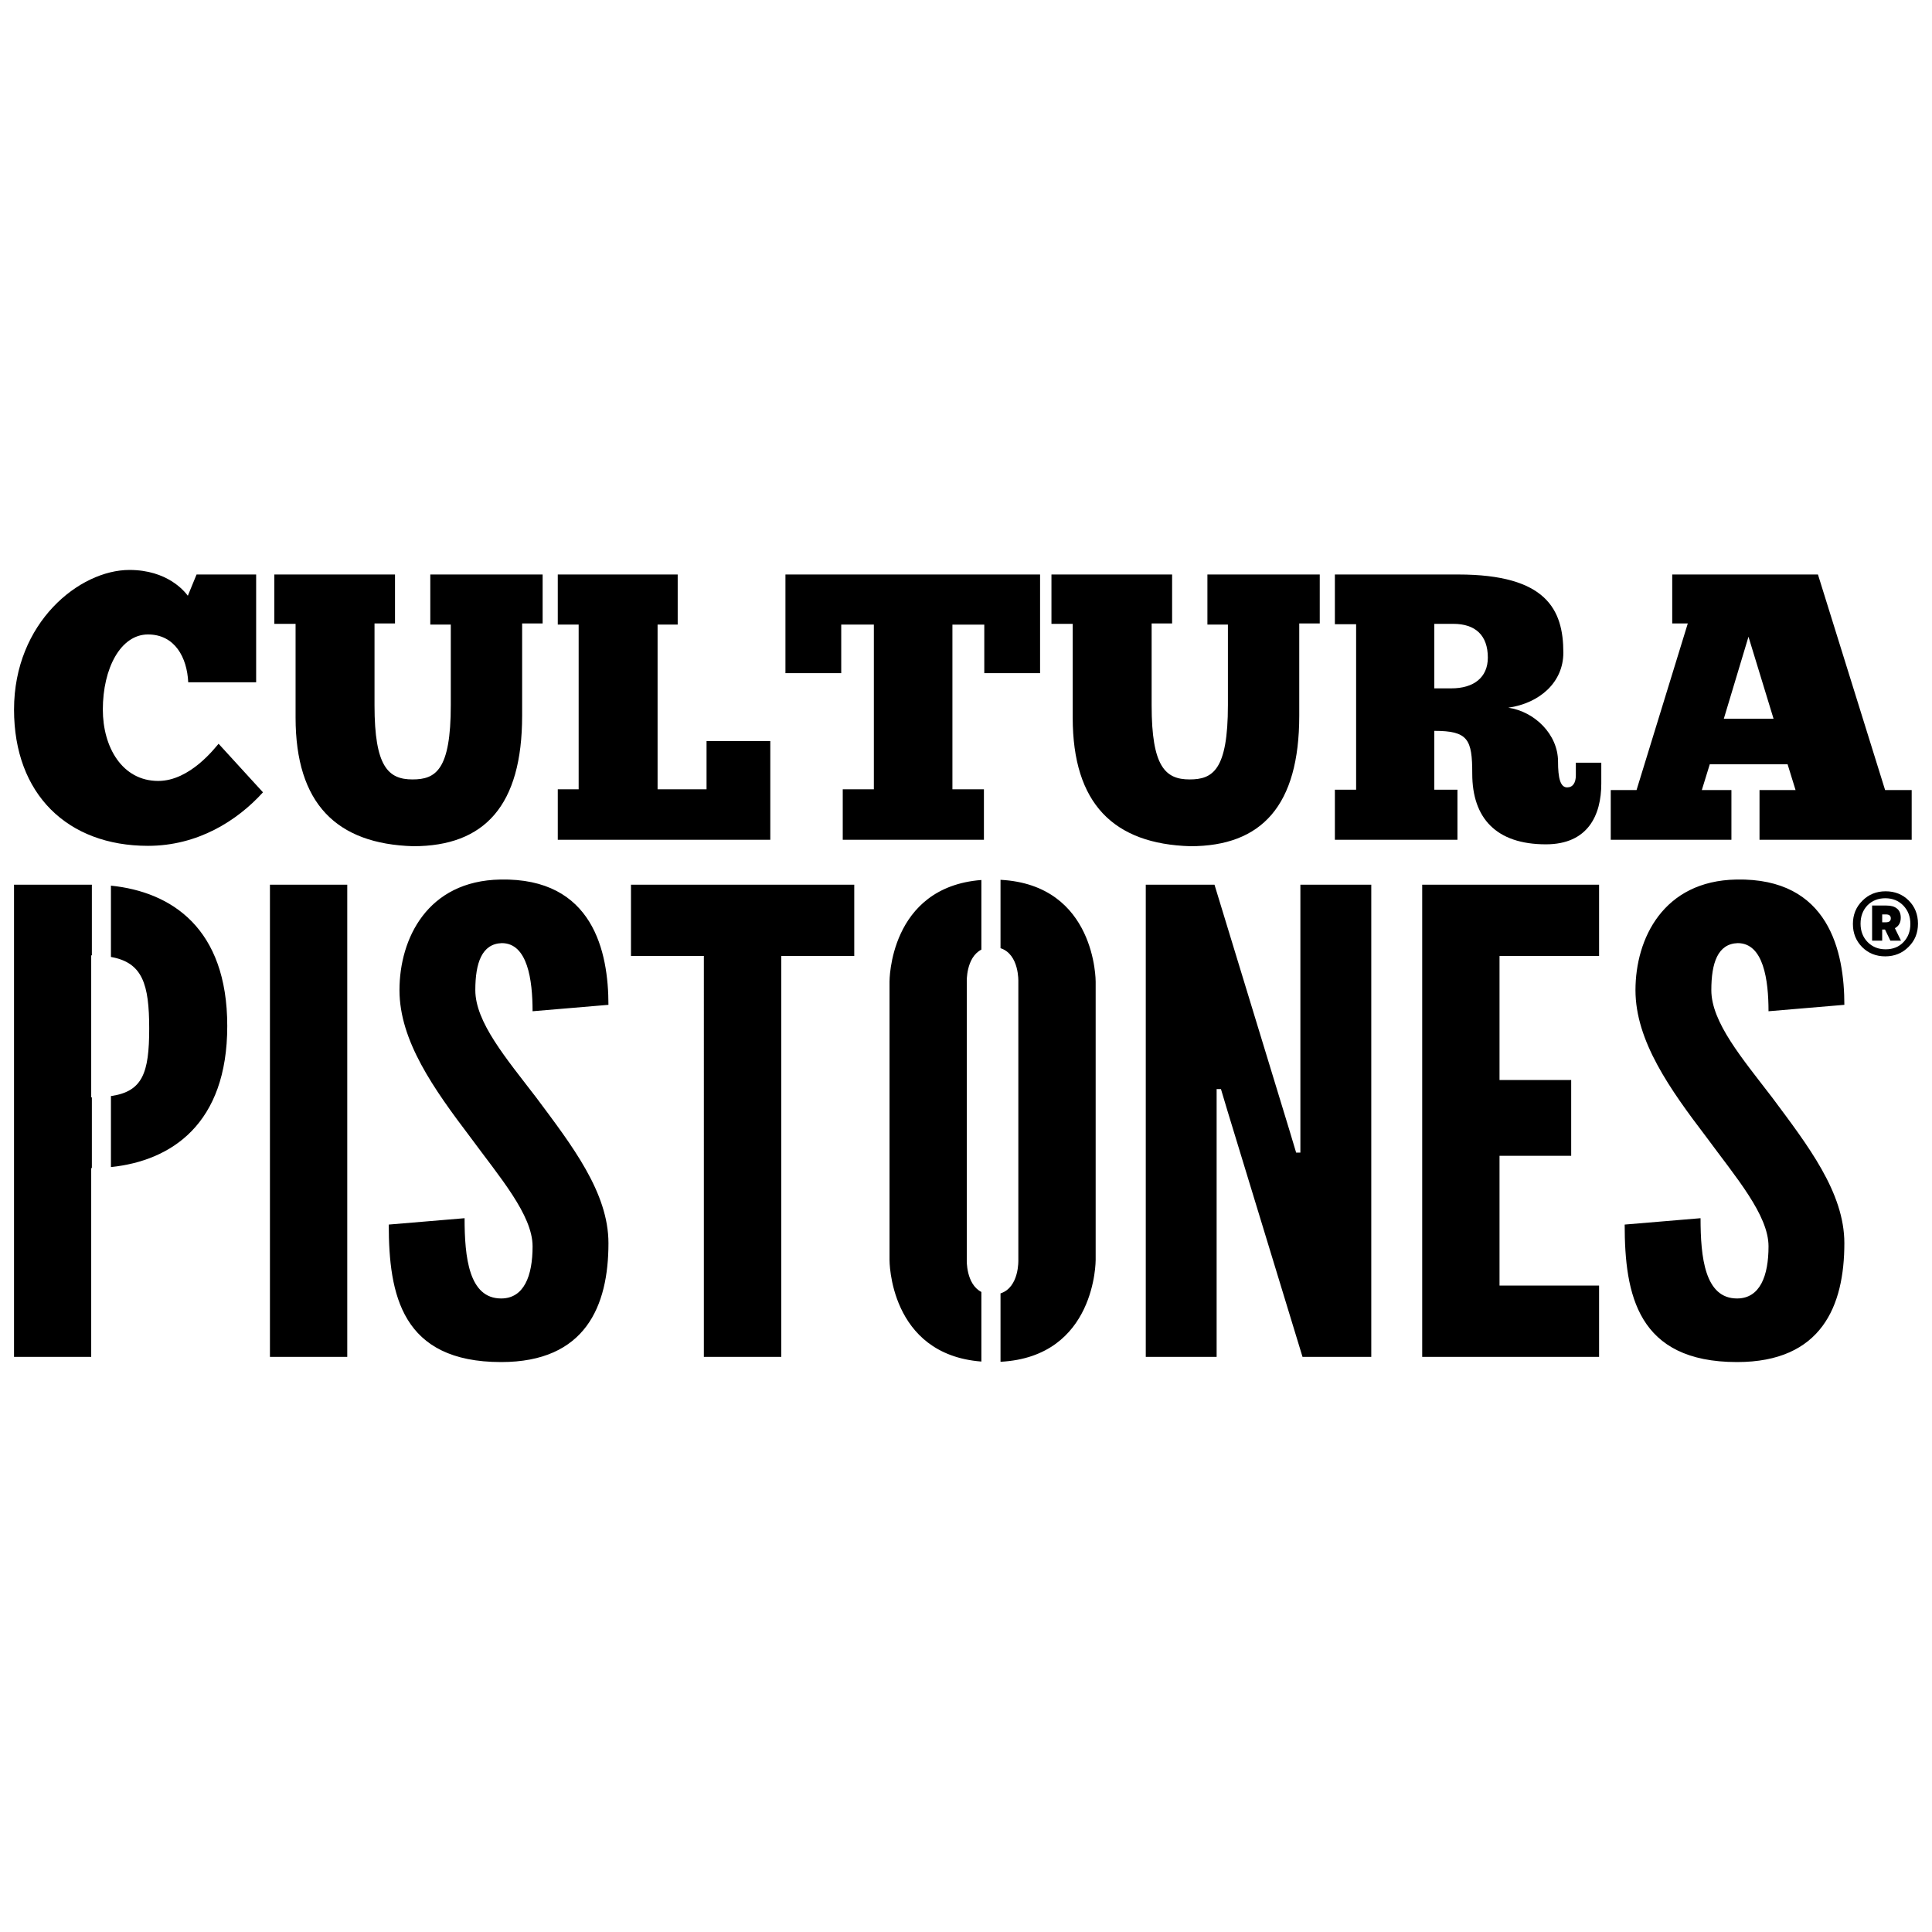 <?xml version="1.0" encoding="utf-8"?>
<!-- Generator: Adobe Illustrator 15.0.0, SVG Export Plug-In . SVG Version: 6.00 Build 0)  -->
<!DOCTYPE svg PUBLIC "-//W3C//DTD SVG 1.1//EN" "http://www.w3.org/Graphics/SVG/1.1/DTD/svg11.dtd">
<svg version="1.1" id="Layer_1" xmlns="http://www.w3.org/2000/svg" xmlns:xlink="http://www.w3.org/1999/xlink" x="0px" y="0px"
	 width="200px" height="200px" viewBox="0 0 200 200" enable-background="new 0 0 200 200" xml:space="preserve">
<g>
	<g>
		<path d="M27.223,82.021c-2.671,2.947-6.757,5.54-11.903,5.54c-8.329,0-13.867-5.342-13.867-14.103
			c0-9.036,6.796-14.457,11.942-14.457c3.928,0,5.696,2.2,6.05,2.671l0.903-2.2h6.168v11.157h-7.032
			c-0.118-2.553-1.375-4.95-4.164-4.95c-2.828,0-4.675,3.497-4.675,7.779c0,3.889,2.003,7.385,5.736,7.385
			c3.3,0,5.892-3.457,6.246-3.85L27.223,82.021z"/>
		<path d="M40.891,59.472v5.068H38.77v8.485c0,6.325,1.414,7.661,3.929,7.661c2.396,0,3.967-0.943,3.967-7.7v-8.328h-2.122v-5.186
			h11.629v5.068h-2.122v9.546c0,9.311-3.889,13.514-11.274,13.514c-7.936-0.235-12.179-4.4-12.179-13.317V64.58h-2.2v-5.107H40.891z
			"/>
		<path d="M70.155,59.472v5.186h-2.082v17.049h5.068v-4.989h6.6v10.214h-22v-5.225h2.161V64.658h-2.161v-5.186H70.155z"/>
		<path d="M107.668,69.687h-5.775v-5.028h-3.299v17.049h3.261v5.225H87.241v-5.225h3.221V64.658h-3.378v5.028h-5.775V59.472h26.359
			V69.687z"/>
		<path d="M121.337,59.472v5.068h-2.12v8.485c0,6.325,1.412,7.661,3.927,7.661c2.396,0,3.969-0.943,3.969-7.7v-8.328h-2.122v-5.186
			h11.629v5.068h-2.122v9.546c0,9.311-3.889,13.514-11.274,13.514c-7.935-0.235-12.178-4.4-12.178-13.317V64.58h-2.2v-5.107H121.337
			z"/>
		<path d="M150.954,59.472c9.113,0,10.883,3.614,10.883,8.093c0,3.064-2.438,5.225-5.698,5.696c2.711,0.393,5.148,2.75,5.148,5.579
			c0,1.689,0.235,2.671,0.941,2.671c0.591,0,0.903-0.472,0.903-1.257v-1.297h2.634v2.161c0,3.261-1.376,6.286-5.736,6.286
			c-5.146,0-7.622-2.71-7.622-7.307c0-3.575-0.433-4.439-3.929-4.439v6.089h2.396v5.186h-12.688v-5.186h2.199V64.619h-2.199v-5.147
			H150.954z M148.479,71.258h1.77c2.276,0,3.771-1.1,3.771-3.182c0-2.318-1.297-3.496-3.576-3.496h-1.964V71.258z"/>
		<path d="M182.144,86.933v-5.146h3.732l-0.826-2.671h-8.054l-0.824,2.671h3.064v5.146h-12.492v-5.146h2.67l5.305-17.246h-1.611
			v-5.068h15.086l6.952,22.314h2.751v5.146H182.144z M183.597,74.4l-2.594-8.485L178.45,74.4H183.597z"/>
	</g>
	<g>
		<path d="M183.448,113.605c3.703,4.975,7.479,9.831,7.479,15.091c0,6.507-2.365,12.304-11.108,12.304
			c-10.302,0-11.633-6.978-11.633-14.233l7.854-0.659c0,4.052,0.441,8.309,3.779,8.309c2.374,0,3.258-2.333,3.258-5.394
			c0-3.253-3.4-7.176-6.432-11.309c-3.788-4.975-7.342-9.965-7.342-15.215c0-5.329,2.881-11.315,10.438-11.449
			c9.633-0.195,11.186,7.525,11.186,12.97l-7.851,0.664c0-3.251-0.523-7.052-3.187-7.052c-2.078,0.068-2.733,2.067-2.733,4.866
			C177.156,105.819,180.336,109.542,183.448,113.605 M162.649,111.8v7.847h-7.419v13.433h10.306v7.386h-18.31v-48.88h18.31v7.378
			H155.23V111.8H162.649z M134.837,140.465l-7.771-25.472l-0.674-2.254h-0.447v2.254v25.472h-7.335v-48.88h7.114l7.772,25.467
			l0.68,2.266h0.439v-2.266V91.584h7.339v48.88H134.837z M103.573,140.971v-7.078c1.957-0.633,1.845-3.465,1.845-3.465v-28.803
			c0,0,0.112-2.836-1.845-3.468v-7.078c9.914,0.524,9.849,10.546,9.849,10.546v28.803
			C113.422,130.428,113.487,140.449,103.573,140.971 M100.08,101.625v28.803c0,0-0.092,2.492,1.512,3.316v7.203
			c-9.572-0.739-9.509-10.52-9.509-10.52v-28.803c0,0-0.063-9.784,9.509-10.528v7.208C99.987,99.132,100.08,101.625,100.08,101.625
			 M80.877,98.962v41.502h-8.014V98.962h-7.544v-7.378h23.113v7.378H80.877z M55.502,113.605c3.709,4.975,7.485,9.831,7.485,15.091
			c0,6.507-2.375,12.304-11.109,12.304c-10.303,0-11.633-6.978-11.633-14.233l7.848-0.659c0,4.052,0.445,8.309,3.785,8.309
			c2.366,0,3.255-2.333,3.255-5.394c0-3.253-3.416-7.176-6.448-11.309c-3.768-4.975-7.331-9.965-7.331-15.215
			c0-5.329,2.887-11.315,10.441-11.449c9.635-0.195,11.191,7.525,11.191,12.97l-7.854,0.664c0-3.251-0.517-7.052-3.187-7.052
			c-2.07,0.068-2.74,2.067-2.74,4.866C49.207,105.819,52.389,109.542,55.502,113.605 M35.948,140.465h-8.004v-48.88h8.004V140.465z
			 M11.484,99.063v-7.381c6.253,0.64,12.042,4.39,12.042,14.531c0,10.149-5.789,13.953-12.042,14.602v-7.35
			c3.266-0.469,3.961-2.374,3.961-6.987C15.445,101.867,14.75,99.642,11.484,99.063 M9.51,113.592v7.323H9.442v19.55h-7.99v-48.88
			h7.99H9.51V98.9c-0.021,0-0.042-0.006-0.068-0.006v14.711C9.468,113.605,9.489,113.592,9.51,113.592"/>
		<path d="M197.57,98.023c-0.645,0.65-1.449,0.979-2.412,0.979c-0.957,0-1.756-0.329-2.389-0.958
			c-0.631-0.643-0.957-1.427-0.957-2.395c0-0.958,0.326-1.76,0.979-2.403c0.648-0.654,1.445-0.979,2.408-0.979
			c0.961,0,1.758,0.321,2.395,0.957c0.635,0.64,0.953,1.435,0.953,2.396C198.547,96.585,198.229,97.376,197.57,98.023
			 M195.199,98.272c0.747,0,1.364-0.238,1.841-0.737c0.477-0.495,0.72-1.116,0.72-1.886s-0.243-1.402-0.729-1.908
			c-0.498-0.505-1.105-0.755-1.872-0.755c-0.74,0-1.358,0.25-1.84,0.733c-0.474,0.506-0.715,1.127-0.715,1.9
			c0,0.77,0.245,1.402,0.731,1.904C193.829,98.023,194.446,98.272,195.199,98.272 M193.8,97.376v-3.635h1.482
			c0.477,0,0.834,0.098,1.094,0.315c0.259,0.202,0.39,0.527,0.39,0.943c0,0.509-0.202,0.871-0.609,1.087l0.633,1.29h-1.098
			l-0.558-1.153h-0.29v1.153H193.8z M194.844,95.476h0.385c0.339,0,0.507-0.141,0.507-0.412c0-0.267-0.168-0.404-0.507-0.404h-0.385
			V95.476z"/>
	</g>
</g>
</svg>
